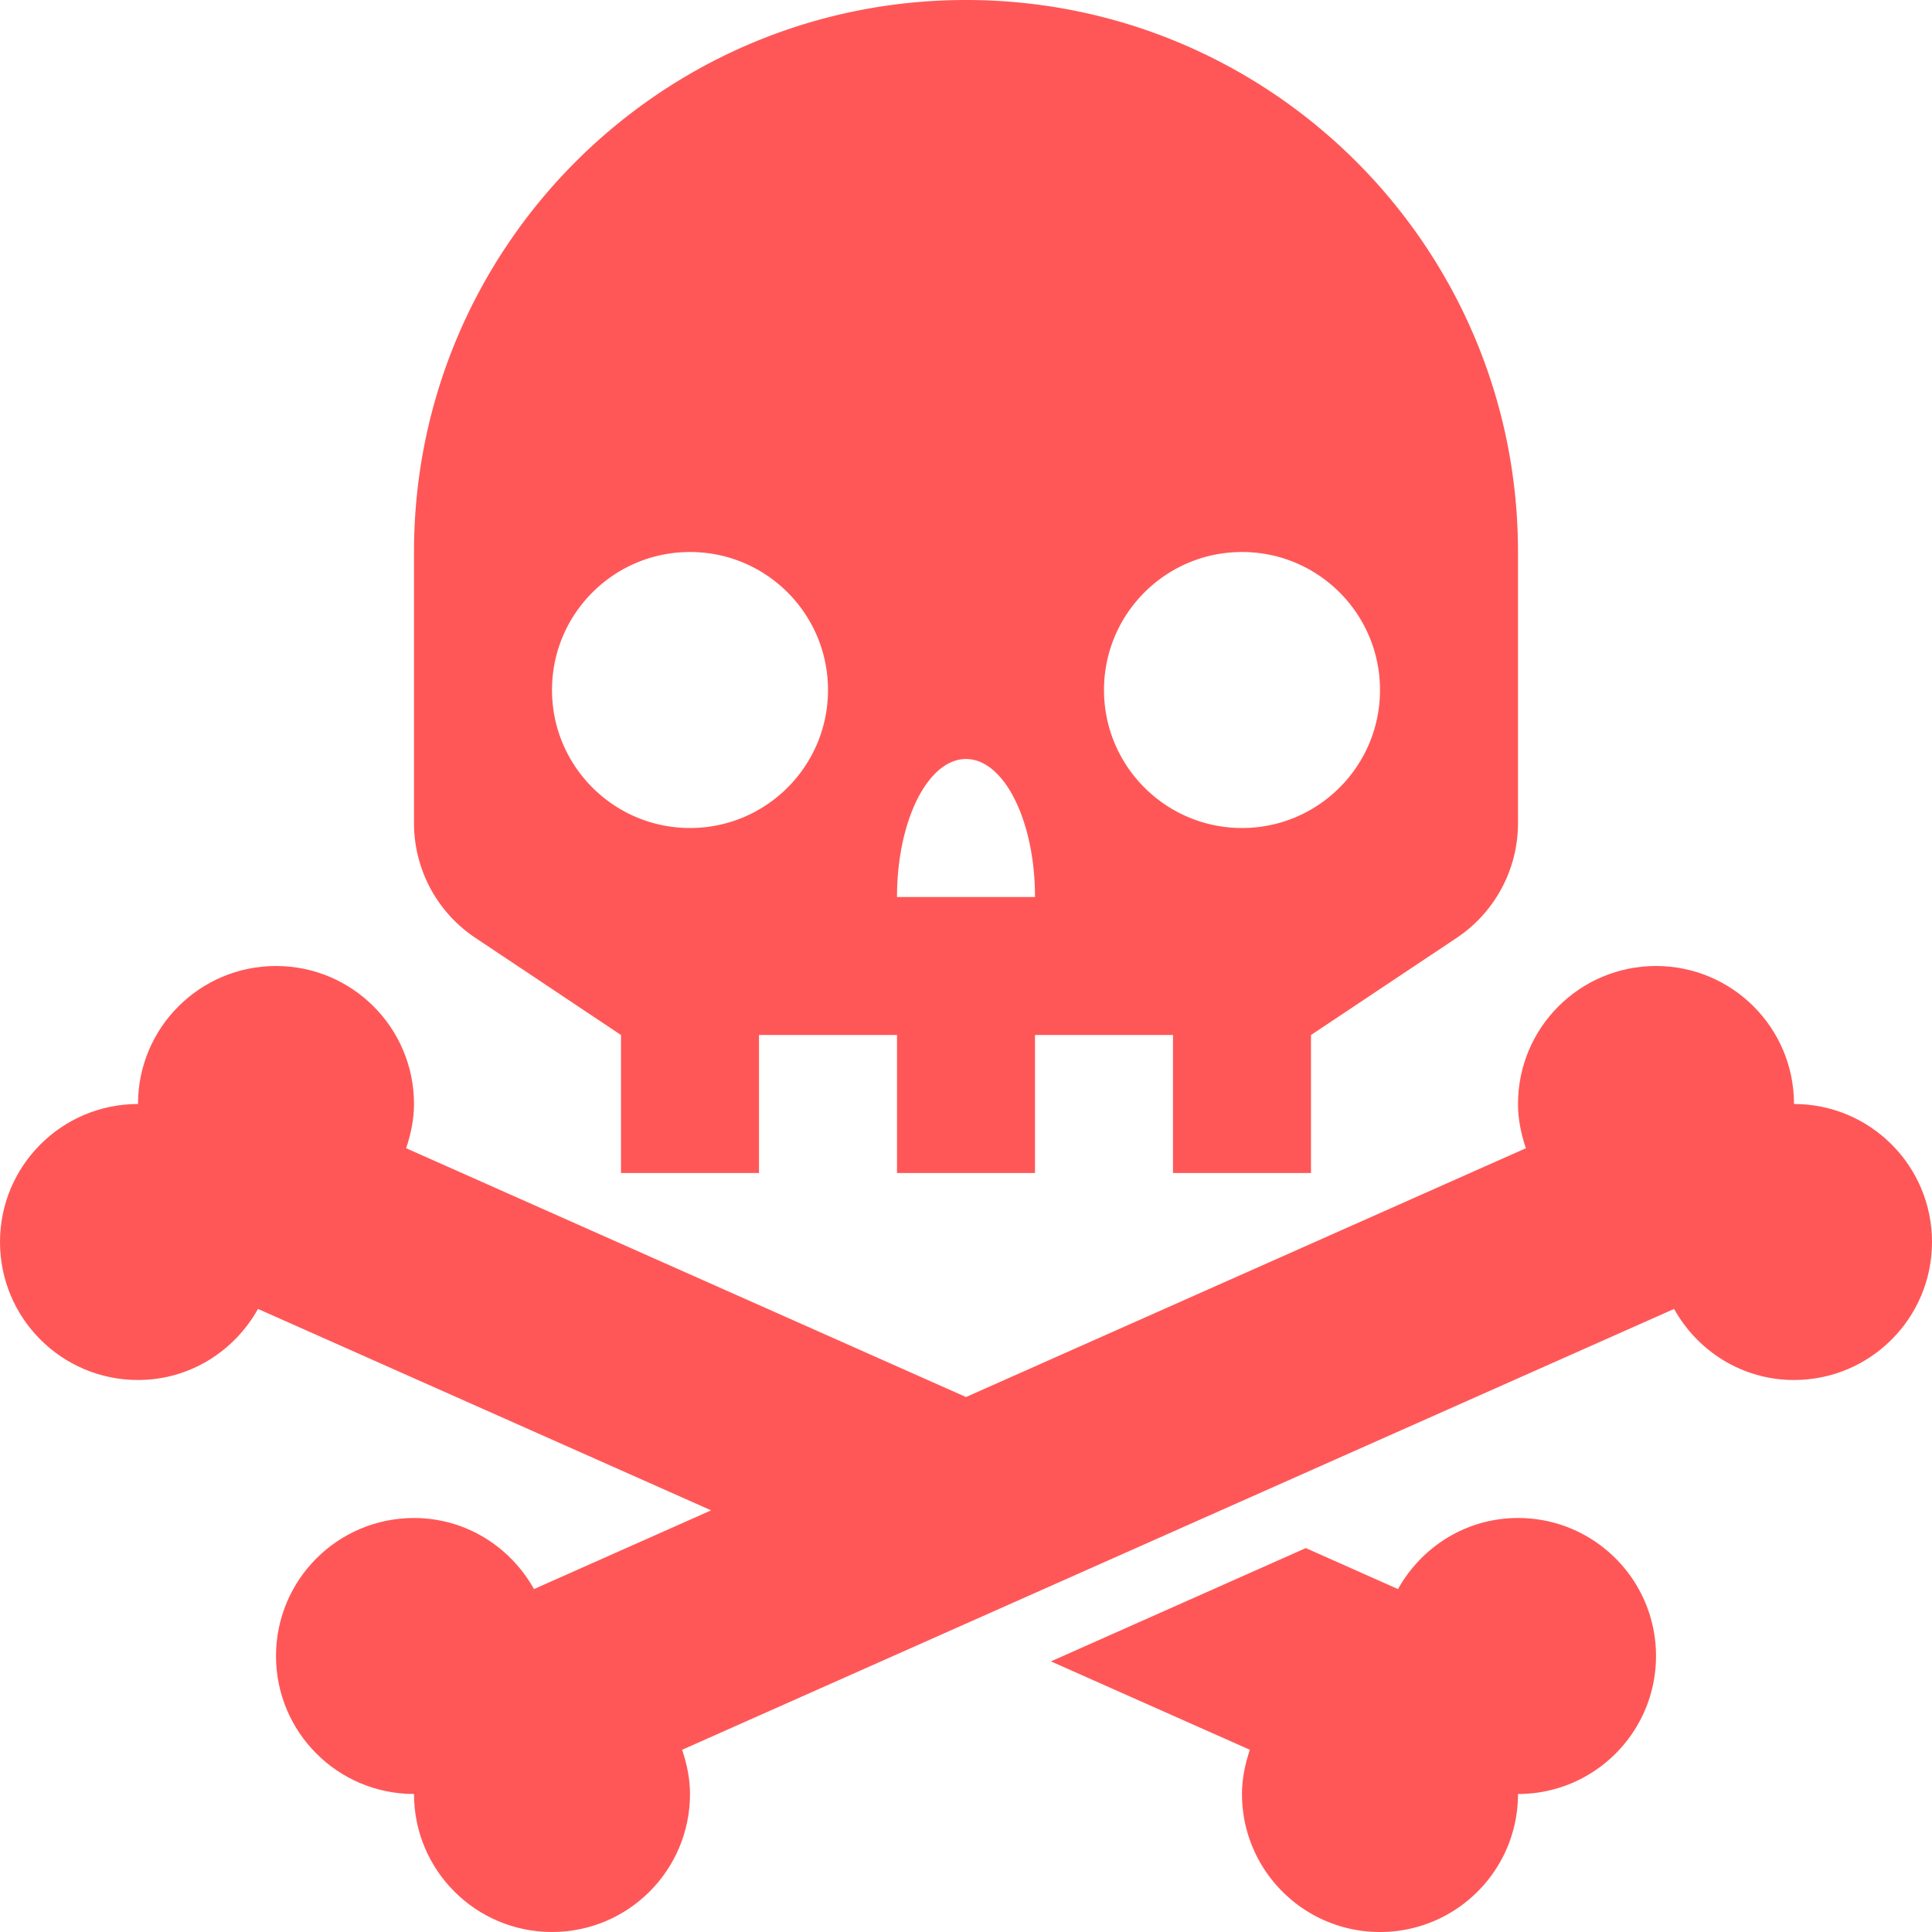 <svg xmlns="http://www.w3.org/2000/svg" viewBox="0 0 448 448"><path fill="#FF5757" d="M416 256c0-17.68-14.32-32-32-32s-32 14.32-32 32c0 3.6.736 7.008 1.824 10.256L224 323.952 94.176 266.256C95.264 263.008 96 259.6 96 256c0-17.68-14.32-32-32-32s-32 14.32-32 32c-17.68 0-32 14.32-32 32s14.32 32 32 32c12 0 22.352-6.688 27.824-16.48l105.072 46.704-41.072 18.256C118.352 358.688 108 352 96 352c-17.68 0-32 14.32-32 32s14.32 32 32 32c0 17.68 14.32 32 32 32s32-14.32 32-32c0-3.6-.736-7.008-1.824-10.256L388.192 303.52C393.648 313.312 404 320 416 320c17.68 0 32-14.32 32-32s-14.32-32-32-32z"/><path fill="#FF5757" d="M352 352c-12 0-22.352 6.688-27.824 16.48l-21.376-9.504-59.104 26.272 46.128 20.496C288.736 408.992 288 412.4 288 416c0 17.68 14.32 32 32 32s32-14.32 32-32c17.68 0 32-14.32 32-32s-14.32-32-32-32zM224 0C153.312 0 96 57.312 96 128v62.864c0 10.704 5.344 20.704 14.256 26.624L144 240v32h32v-32h32v32h32v-32h32v32h32v-32l33.744-22.496A31.996 31.996 0 0 0 352 190.88V128C352 57.312 294.688 0 224 0zm-64 192c-17.664 0-32-14.336-32-32 0-17.68 14.336-32 32-32 17.68 0 32 14.32 32 32 0 17.664-14.32 32-32 32zm48 16c0-17.68 7.168-32 16-32s16 14.32 16 32h-32zm80-16c-17.664 0-32-14.336-32-32 0-17.68 14.336-32 32-32 17.68 0 32 14.32 32 32 0 17.664-14.32 32-32 32z"/></svg>